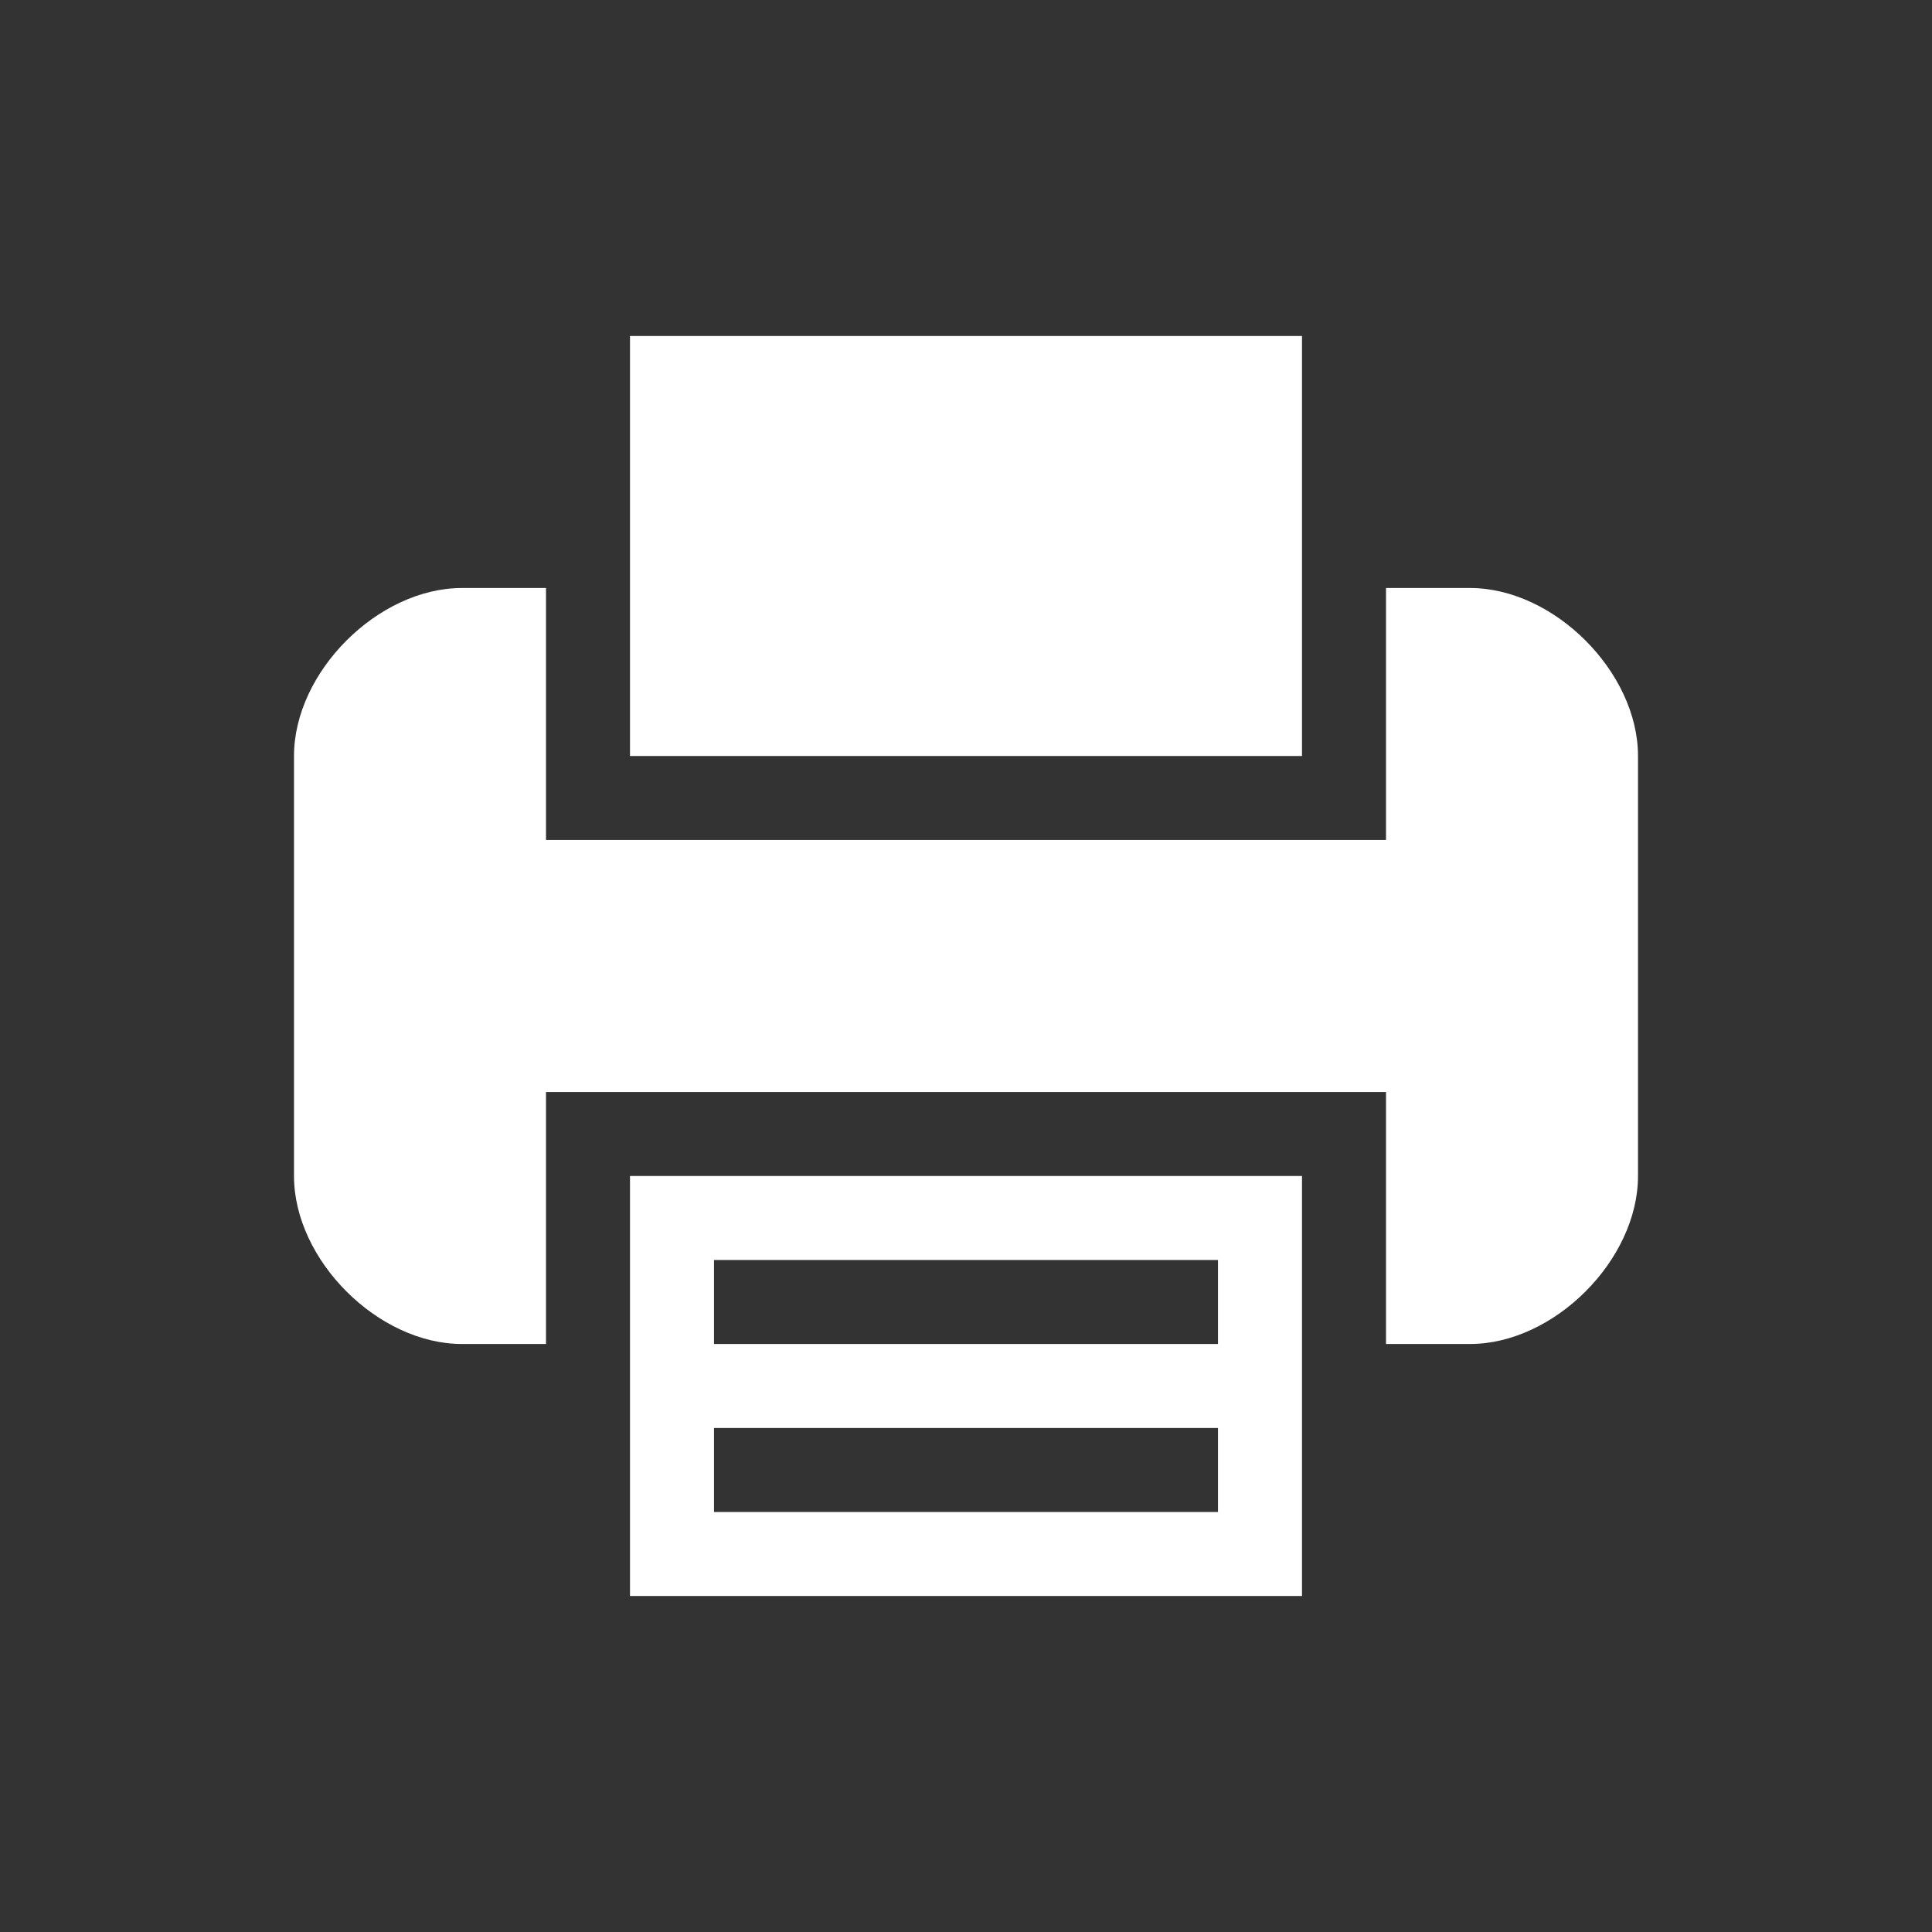 <?xml version="1.0" encoding="UTF-8"?>
<svg width="46px" height="46px" viewBox="0 0 46 46" version="1.1" xmlns="http://www.w3.org/2000/svg" xmlns:xlink="http://www.w3.org/1999/xlink">
    <rect x="0" y="0" width="46" height="46" fill="#333333" stroke="none"/>
    <!-- Generator: Sketch 52.5 (67469) - http://www.bohemiancoding.com/sketch -->
    <title>productivity</title>
    <desc>Created with Sketch.</desc>
    <g id="productivity" stroke="none" stroke-width="1" fill="none" fill-rule="evenodd">
        <g id="001-printer" transform="translate(7, 7)" fill="#FFFFFF">
            <path d="M8,25 L8,31 L24,31 L24,21 L8,21 L8,25 Z M10,25 L22,25 L22,23 L10,23 L10,25 Z M10,29 L22,29 L22,27 L10,27 L10,29 Z" id="Fill-1"></path>
            <polygon id="Fill-2" points="24 7 24 1 8 1 8 11 24 11"></polygon>
            <path d="M28,7 L26,7 L26,13 L6,13 L6,7 L4,7 C2,7 0,9 0,11 L0,21 C0,23 2,25 4,25 L6,25 L6,19 L26,19 L26,25 L28,25 C30,25 32,23 32,21 L32,11 C32,9 30,7 28,7 Z" id="Fill-3"></path>
        </g>
    </g>
</svg>
